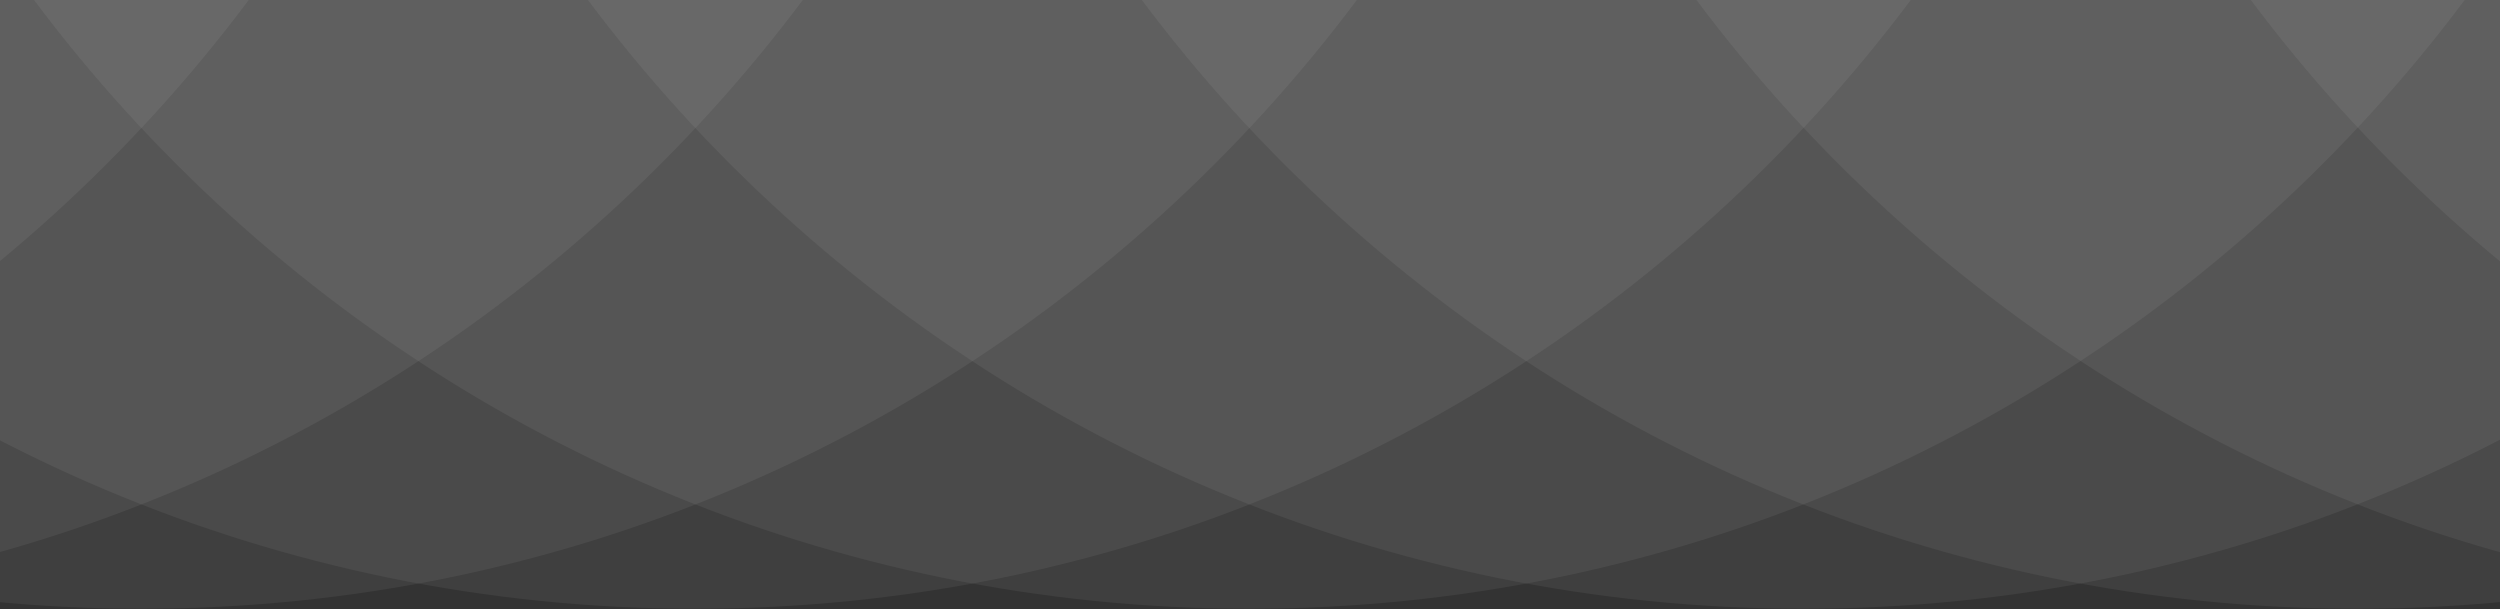 <svg width="1280" height="312" viewBox="0 0 1280 312" fill="none" xmlns="http://www.w3.org/2000/svg">
<rect x="0" y="0" width="1280" height="312" fill="#333333" stroke="none"/>
<path d="M1206.89 311.674C1635.92 311.674 1983.72 -36.127 1983.72 -465.163C1983.72 -894.198 1635.92 -1242 1206.89 -1242C777.852 -1242 430.05 -894.198 430.05 -465.163C430.05 -36.127 777.852 311.674 1206.89 311.674Z" fill="white" fill-opacity="0.06"/>
<path d="M923.28 311.674C1352.31 311.674 1700.12 -36.127 1700.12 -465.163C1700.12 -894.198 1352.31 -1242 923.28 -1242C494.244 -1242 146.442 -894.198 146.442 -465.163C146.442 -36.127 494.244 311.674 923.28 311.674Z" fill="white" fill-opacity="0.06"/>
<path d="M1490.82 311.674C1919.86 311.674 2267.66 -36.127 2267.66 -465.163C2267.66 -894.198 1919.86 -1242 1490.82 -1242C1061.79 -1242 713.986 -894.198 713.986 -465.163C713.986 -36.127 1061.79 311.674 1490.82 311.674Z" fill="white" fill-opacity="0.06"/>
<path d="M1774.69 311.674C2203.73 311.674 2551.53 -36.127 2551.53 -465.163C2551.53 -894.198 2203.73 -1242 1774.69 -1242C1345.66 -1242 997.856 -894.198 997.856 -465.163C997.856 -36.127 1345.66 311.674 1774.69 311.674Z" fill="white" fill-opacity="0.06"/>
<path d="M639.673 311.674C1068.71 311.674 1416.51 -36.127 1416.51 -465.163C1416.51 -894.198 1068.71 -1242 639.673 -1242C210.638 -1242 -137.164 -894.198 -137.164 -465.163C-137.164 -36.127 210.638 311.674 639.673 311.674Z" fill="white" fill-opacity="0.06"/>
<path d="M356.065 311.674C785.101 311.674 1132.9 -36.127 1132.9 -465.163C1132.9 -894.198 785.101 -1242 356.065 -1242C-72.97 -1242 -420.772 -894.198 -420.772 -465.163C-420.772 -36.127 -72.97 311.674 356.065 311.674Z" fill="white" fill-opacity="0.06"/>
<path d="M72.458 311.674C501.493 311.674 849.295 -36.127 849.295 -465.163C849.295 -894.198 501.493 -1242 72.458 -1242C-356.577 -1242 -704.379 -894.198 -704.379 -465.163C-704.379 -36.127 -356.577 311.674 72.458 311.674Z" fill="white" fill-opacity="0.06"/>
<path d="M-211.215 311.674C217.82 311.674 565.622 -36.127 565.622 -465.163C565.622 -894.198 217.82 -1242 -211.215 -1242C-640.25 -1242 -988.052 -894.198 -988.052 -465.163C-988.052 -36.127 -640.25 311.674 -211.215 311.674Z" fill="white" fill-opacity="0.06"/>
<path d="M-494.888 311.674C-65.853 311.674 281.949 -36.127 281.949 -465.163C281.949 -894.198 -65.853 -1242 -494.888 -1242C-923.923 -1242 -1271.73 -894.198 -1271.73 -465.163C-1271.73 -36.127 -923.923 311.674 -494.888 311.674Z" fill="white" fill-opacity="0.06"/>
</svg>
